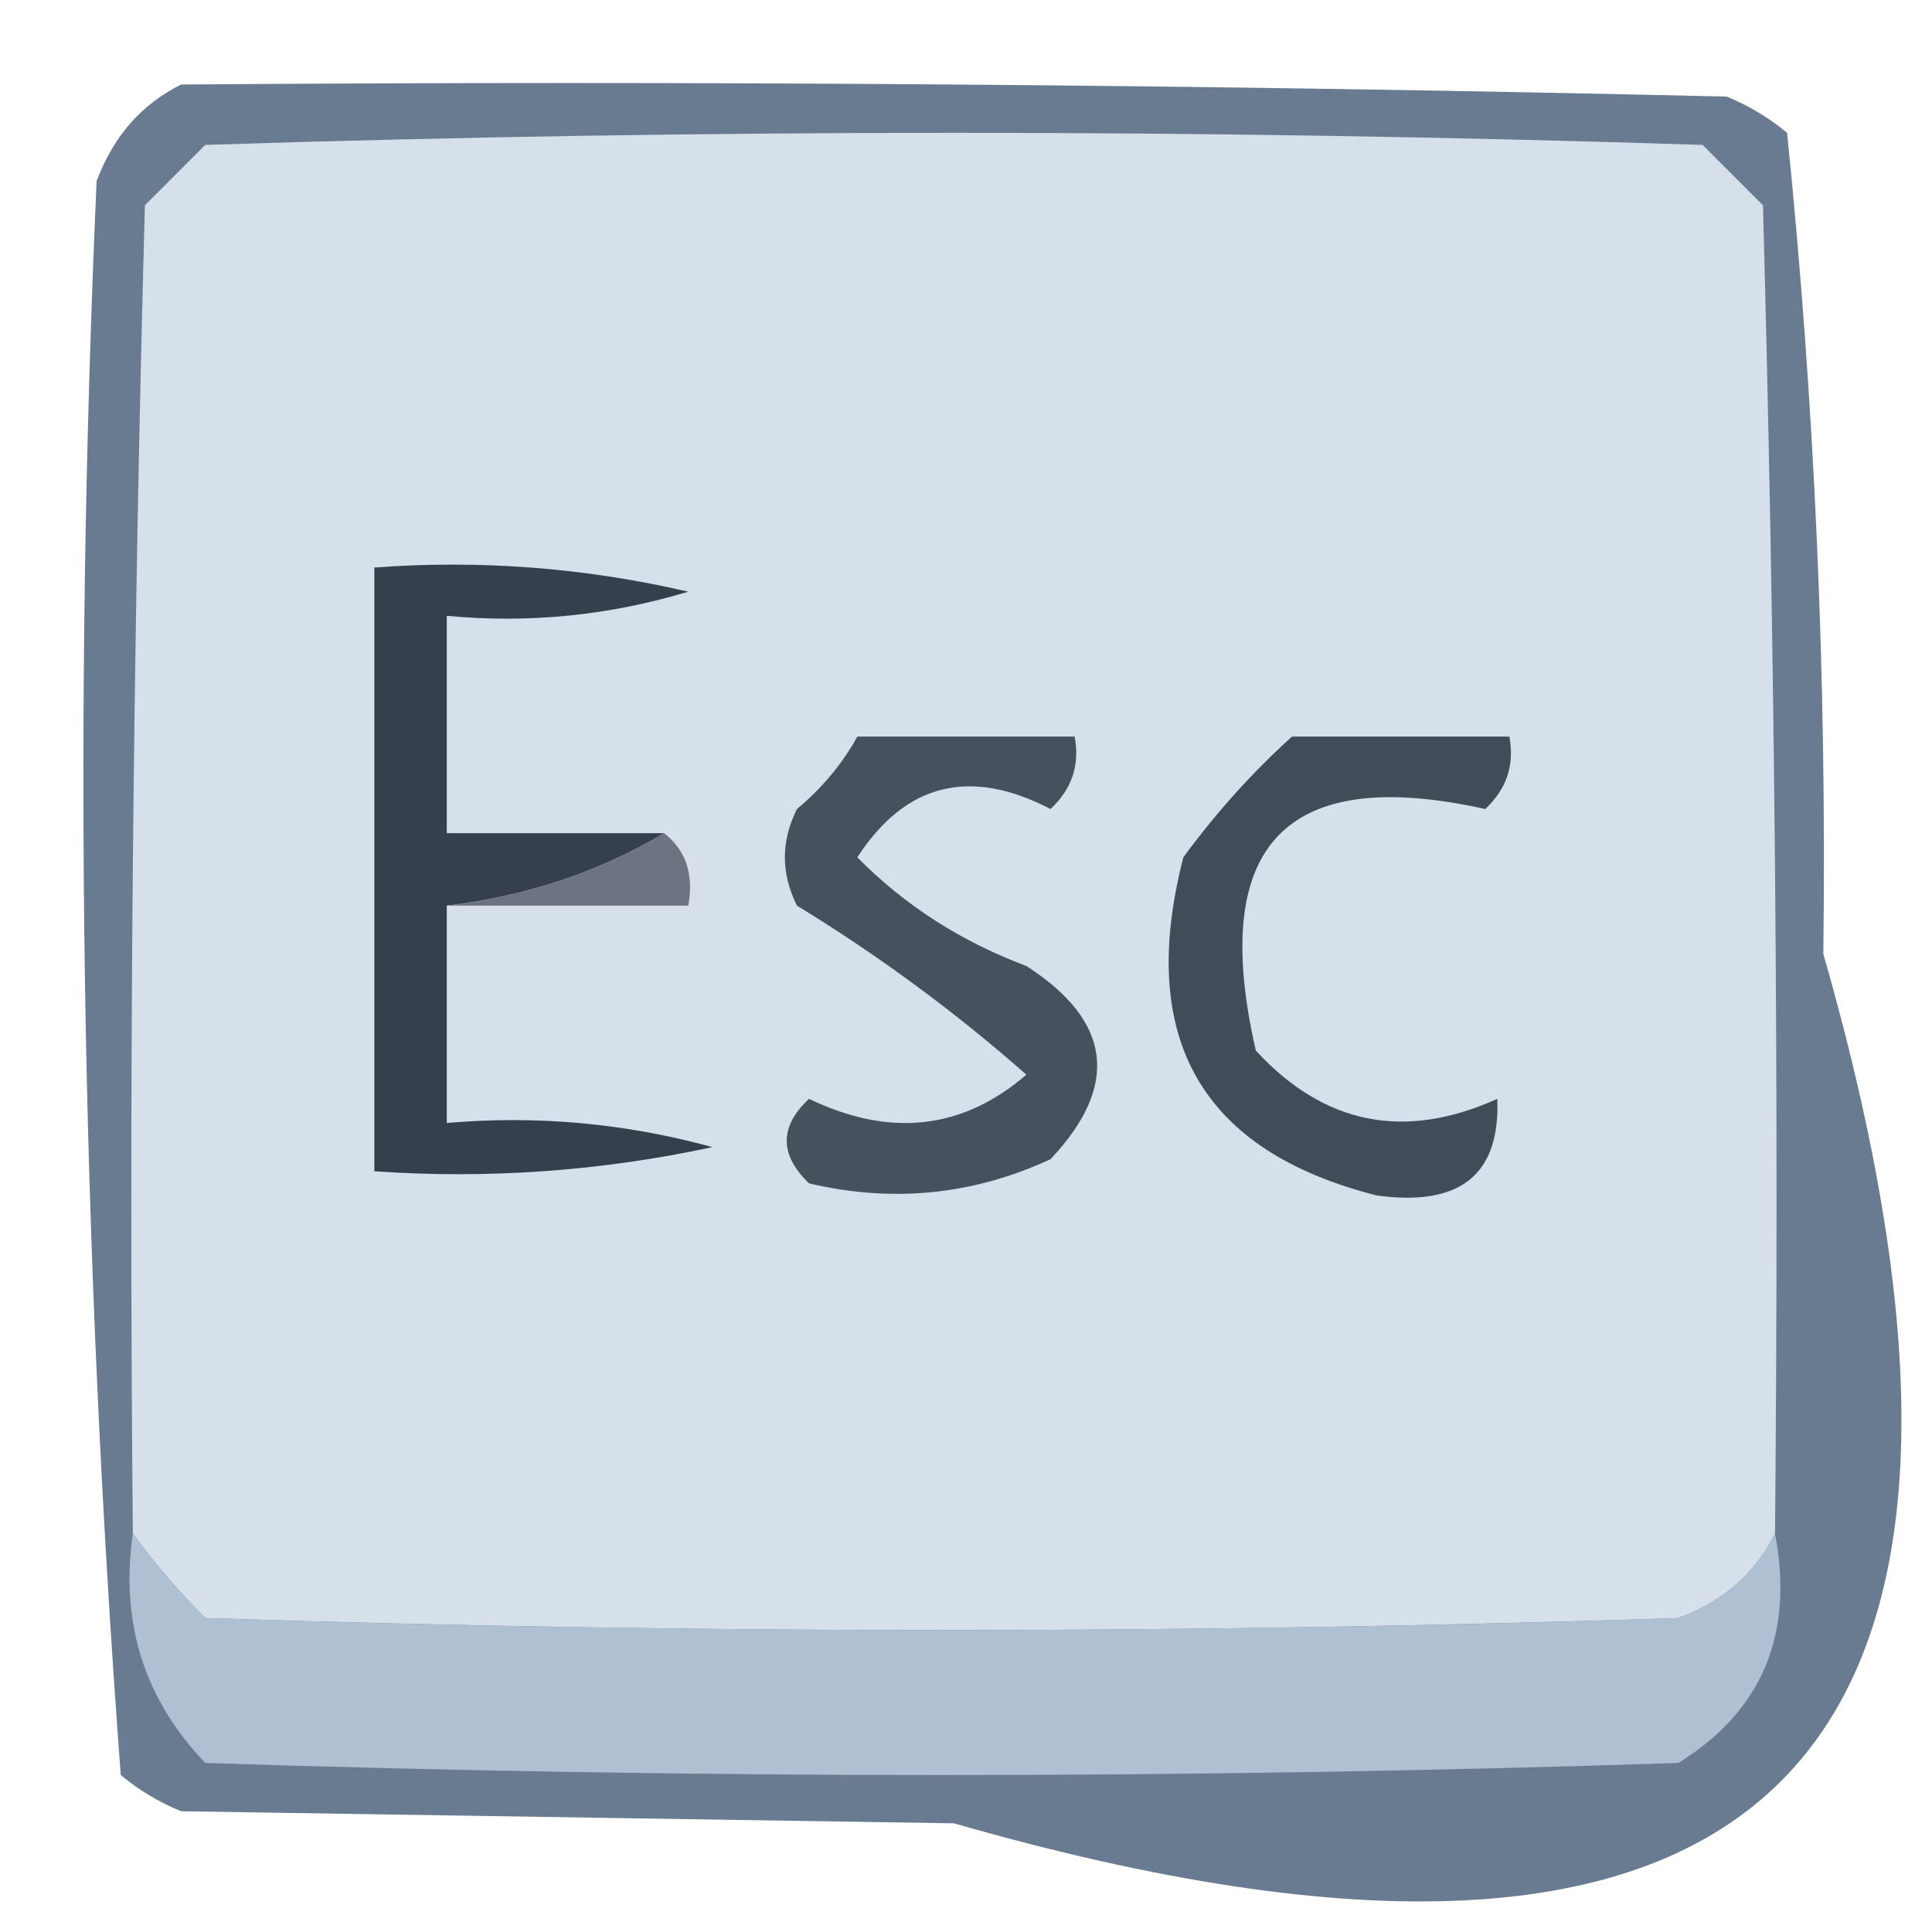 <?xml version="1.0" encoding="UTF-8"?>
<!DOCTYPE svg PUBLIC "-//W3C//DTD SVG 1.1//EN" "http://www.w3.org/Graphics/SVG/1.1/DTD/svg11.dtd">
<svg xmlns="http://www.w3.org/2000/svg" version="1.1" width="80px" height="80px" style="shape-rendering:geometricPrecision; text-rendering:geometricPrecision; image-rendering:optimizeQuality; fill-rule:evenodd; clip-rule:evenodd" xmlns:xlink="http://www.w3.org/1999/xlink">
<g><path style="opacity:0.978" fill="#66798f" d="M 7.5,3.5 C 28.836,3.333 50.169,3.5 71.5,4C 72.416,4.374 73.25,4.874 74,5.5C 75.146,16.74 75.646,28.074 75.5,39.5C 85.167,73.167 73.167,85.167 39.5,75.5C 28.833,75.333 18.167,75.167 7.5,75C 6.584,74.626 5.75,74.126 5,73.5C 3.356,51.589 3.022,29.589 4,7.5C 4.69,5.65 5.856,4.316 7.5,3.5 Z"/></g>
<g><path style="opacity:1" fill="#d6e0eb" d="M 73.5,63.5 C 72.684,65.144 71.35,66.31 69.5,67C 49.167,67.667 28.833,67.667 8.5,67C 7.364,65.855 6.364,64.688 5.5,63.5C 5.333,45.164 5.5,26.83 6,8.5C 6.833,7.667 7.667,6.833 8.5,6C 29.167,5.333 49.833,5.333 70.5,6C 71.333,6.833 72.167,7.667 73,8.5C 73.5,26.83 73.667,45.164 73.5,63.5 Z"/></g>
<g><path style="opacity:1" fill="#36404d" d="M 27.5,34.5 C 24.797,36.11 21.797,37.11 18.5,37.5C 18.5,40.5 18.5,43.5 18.5,46.5C 22.226,46.177 25.893,46.511 29.5,47.5C 24.88,48.493 20.214,48.827 15.5,48.5C 15.5,40.167 15.5,31.833 15.5,23.5C 19.884,23.174 24.217,23.508 28.5,24.5C 25.232,25.487 21.898,25.82 18.5,25.5C 18.5,28.5 18.5,31.5 18.5,34.5C 21.5,34.5 24.5,34.5 27.5,34.5 Z"/></g>
<g><path style="opacity:1" fill="#47515e" d="M 35.5,30.5 C 38.5,30.5 41.5,30.5 44.5,30.5C 44.719,31.675 44.386,32.675 43.5,33.5C 40.161,31.765 37.494,32.432 35.5,35.5C 37.457,37.485 39.79,38.985 42.5,40C 46.041,42.282 46.374,44.949 43.5,48C 40.298,49.483 36.964,49.817 33.5,49C 32.269,47.817 32.269,46.651 33.5,45.5C 36.854,47.113 39.854,46.78 42.5,44.5C 39.548,41.9 36.382,39.567 33,37.5C 32.333,36.167 32.333,34.833 33,33.5C 34.045,32.627 34.878,31.627 35.5,30.5 Z"/></g>
<g><path style="opacity:1" fill="#424c59" d="M 53.5,30.5 C 56.5,30.5 59.5,30.5 62.5,30.5C 62.719,31.675 62.386,32.675 61.5,33.5C 53.219,31.66 50.053,34.994 52,43.5C 54.823,46.571 58.156,47.238 62,45.5C 62.123,48.645 60.457,49.978 57,49.5C 49.736,47.655 47.07,42.988 49,35.5C 50.366,33.638 51.866,31.972 53.5,30.5 Z"/></g>
<g><path style="opacity:1" fill="#6b7480" d="M 27.5,34.5 C 28.404,35.209 28.737,36.209 28.5,37.5C 25.167,37.5 21.833,37.5 18.5,37.5C 21.797,37.11 24.797,36.11 27.5,34.5 Z"/></g>
<g><path style="opacity:1" fill="#afc0d3" d="M 5.5,63.5 C 6.364,64.688 7.364,65.855 8.5,67C 28.833,67.667 49.167,67.667 69.5,67C 71.35,66.31 72.684,65.144 73.5,63.5C 74.296,67.684 72.963,70.85 69.5,73C 49.167,73.667 28.833,73.667 8.5,73C 5.971,70.358 4.971,67.192 5.5,63.5 Z"/></g>
</svg>
